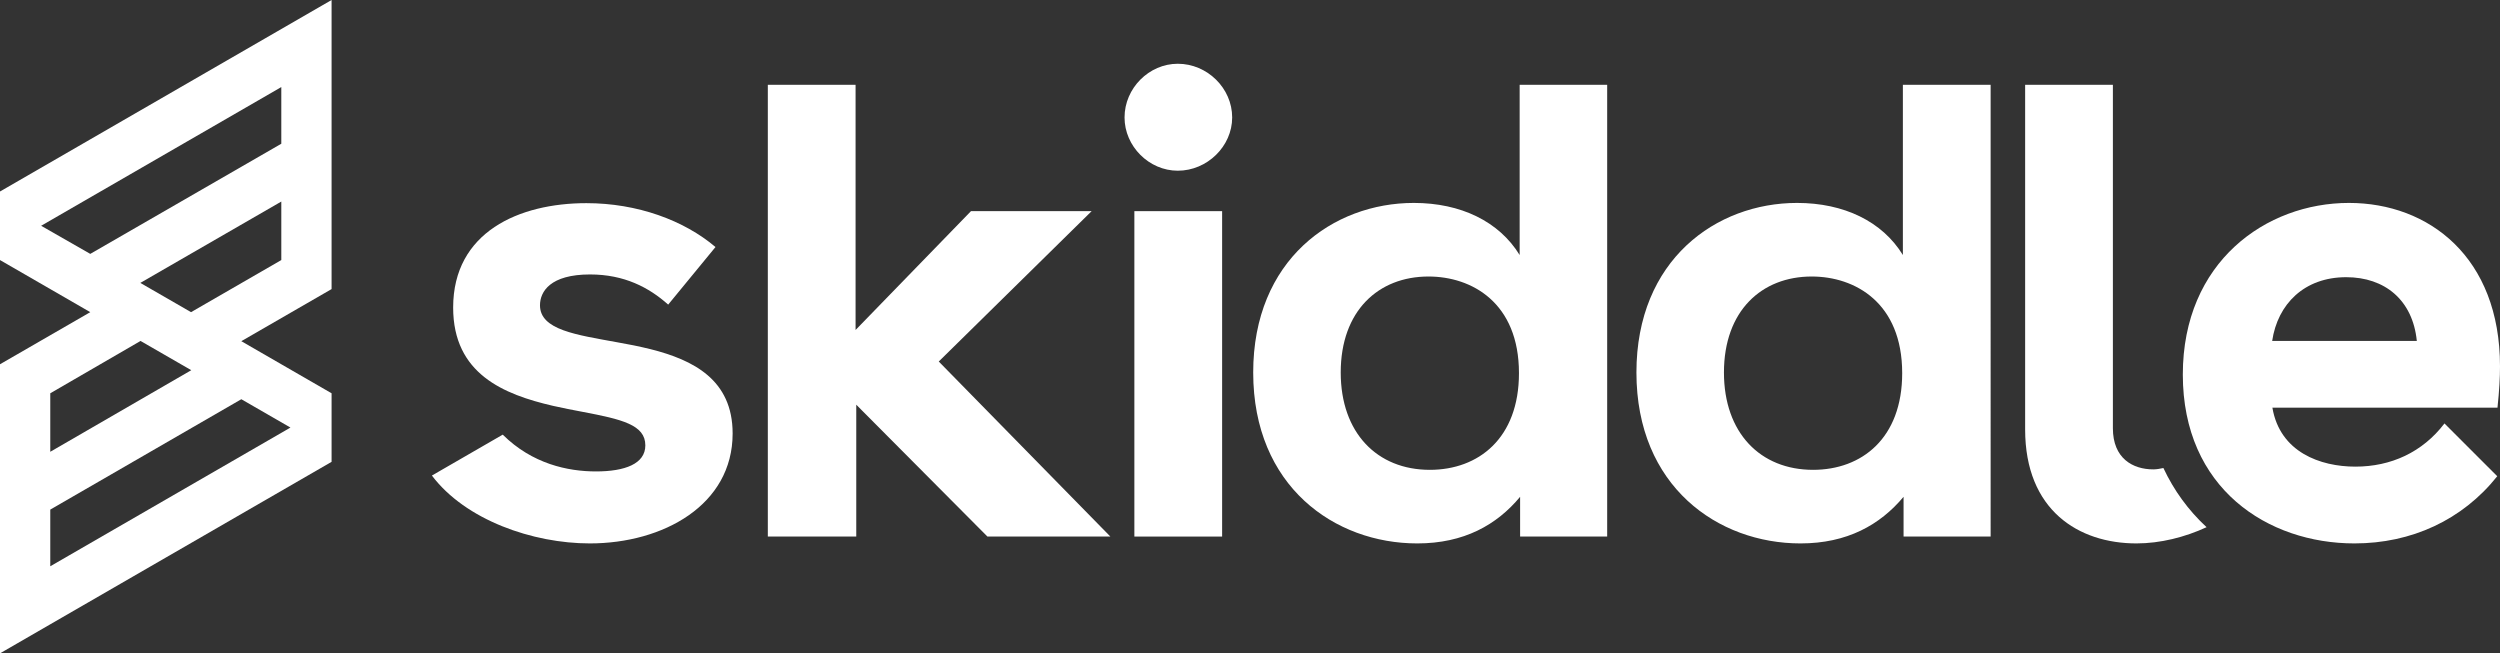 <?xml version="1.0" encoding="utf-8"?>
<!-- Generator: Adobe Illustrator 22.1.0, SVG Export Plug-In . SVG Version: 6.00 Build 0)  -->
<svg version="1.1" id="Isolation_Mode" xmlns="http://www.w3.org/2000/svg" xmlns:xlink="http://www.w3.org/1999/xlink" x="0px"
	 y="0px" viewBox="0 0 1094 285.9" style="enable-background:new 0 0 1094 285.9;" xml:space="preserve">
<rect x="0" y="0" width="1094" height="285.9" fill="#333333" stroke="none"/>
<style type="text/css">
	.st0{fill:#FFFFFF;}
</style>
<g>
	<path class="st0" d="M515.4,27.9c12.9,0,23.8,10.7,23.8,23.5c0,12.6-10.9,23.3-23.8,23.3c-12.6,0-23.3-10.7-23.3-23.3
		C492.1,38.6,502.8,27.9,515.4,27.9"/>
</g>
<path class="st0" d="M123.1,113.8l-39.5,22.8l-22.2-12.8l61.7-35.6V113.8z M105.6,174.7l21.5,12.4L22,247.8V223L105.6,174.7z
	 M61.5,149.2L83.7,162L22,197.7v-25.6L61.5,149.2z M39.5,111.1L18,98.8l105.1-60.7v24.8L39.5,111.1z M145.1,0L0,83.8v30l39.5,22.8
	L0,159.4v126.5l145.1-83.8v-30l-39.5-22.8l39.5-22.8V0z"/>
<g>
	<path class="st0" d="M284.7,152.8c-4.9-1.2-9.8-2.2-14.5-3c-18-3.3-33.9-5.4-33.9-16.2c0-6,4.5-13.5,21.9-13.5
		c15,0,25.8,5.7,34.2,13.2l20.7-25.2c-13.8-11.7-34.2-19.2-56.5-19.2c-29.4,0-58.3,12.6-58.3,45.7c0,29,22.1,38,43.7,43
		c4.3,1,8.7,1.8,12.8,2.6c17.4,3.3,27.6,5.7,27.6,14.7c0,8.1-9,11.4-21.6,11.4c-12.3,0-27.9-3.3-40.8-16.1l-31,17.9
		c14.7,19.5,44.2,29.7,69.1,29.7c32.1,0,62.5-16.8,62.5-48.1C320.6,166.1,303.3,157.5,284.7,152.8"/>
</g>
<polygon class="st0" points="410.8,158.2 477.7,92.4 424.9,92.4 374.4,144.4 374.4,37.1 336,37.1 336,234.8 374.7,234.8 
	374.7,177.1 432.1,234.8 485.9,234.8 "/>
<rect x="496.4" y="92.4" class="st0" width="38.4" height="142.4"/>
<g>
	<path class="st0" d="M625.7,205.6c-23.1,0-39-16.2-39-42.6c0-27,16.5-42,38.4-42c18.9,0,39.6,11.4,39.6,42.3
		C664.7,191.8,647,205.6,625.7,205.6 M665,111.6c-9-14.7-25.8-22.8-46.3-22.8c-35.4,0-70.3,24.9-70.3,74.2
		c0,49.9,35.7,74.8,71.8,74.8c20.4,0,34.8-8.1,45-20.4v17.4h38.1V37.1H665V111.6z"/>
	<path class="st0" d="M793.4,205.6c-23.1,0-39-16.2-39-42.6c0-27,16.5-42,38.4-42c18.9,0,39.6,11.4,39.6,42.3
		C832.4,191.8,814.7,205.6,793.4,205.6 M832.7,111.6c-9-14.7-25.8-22.8-46.3-22.8c-35.4,0-70.3,24.9-70.3,74.2
		c0,49.9,35.7,74.8,71.8,74.8c20.4,0,34.8-8.1,45.1-20.4v17.4h38.1V37.1h-38.4V111.6z"/>
	<path class="st0" d="M946.7,204.8c-1.4,0.3-2.9,0.6-4.4,0.6c-9,0-17.7-4.8-17.7-18V37.1h-38.4v150.8c0,35.4,23.4,49.9,48.7,49.9
		c10.4,0,21.2-2.7,30.7-7.1C957.6,223.3,951.3,214.6,946.7,204.8"/>
	<path class="st0" d="M994.3,149.2c2.4-16.2,14.1-27.9,32.4-27.9c16.8,0,29.1,9.9,30.9,27.9H994.3z M1094,160.3
		c0-47.8-31.2-71.5-66.1-71.5c-36.3,0-72.7,25.8-72.7,75.1c0,49.9,37.2,73.9,75.1,73.9c24.9,0,47.2-10.2,62.5-29.4l-23.1-23.1
		c-9.6,12.6-23.4,18.9-39,18.9c-15.3,0-33-6.3-36.3-25.8h98.5C1093.7,170.8,1094,165.1,1094,160.3"/>
</g>
</svg>
